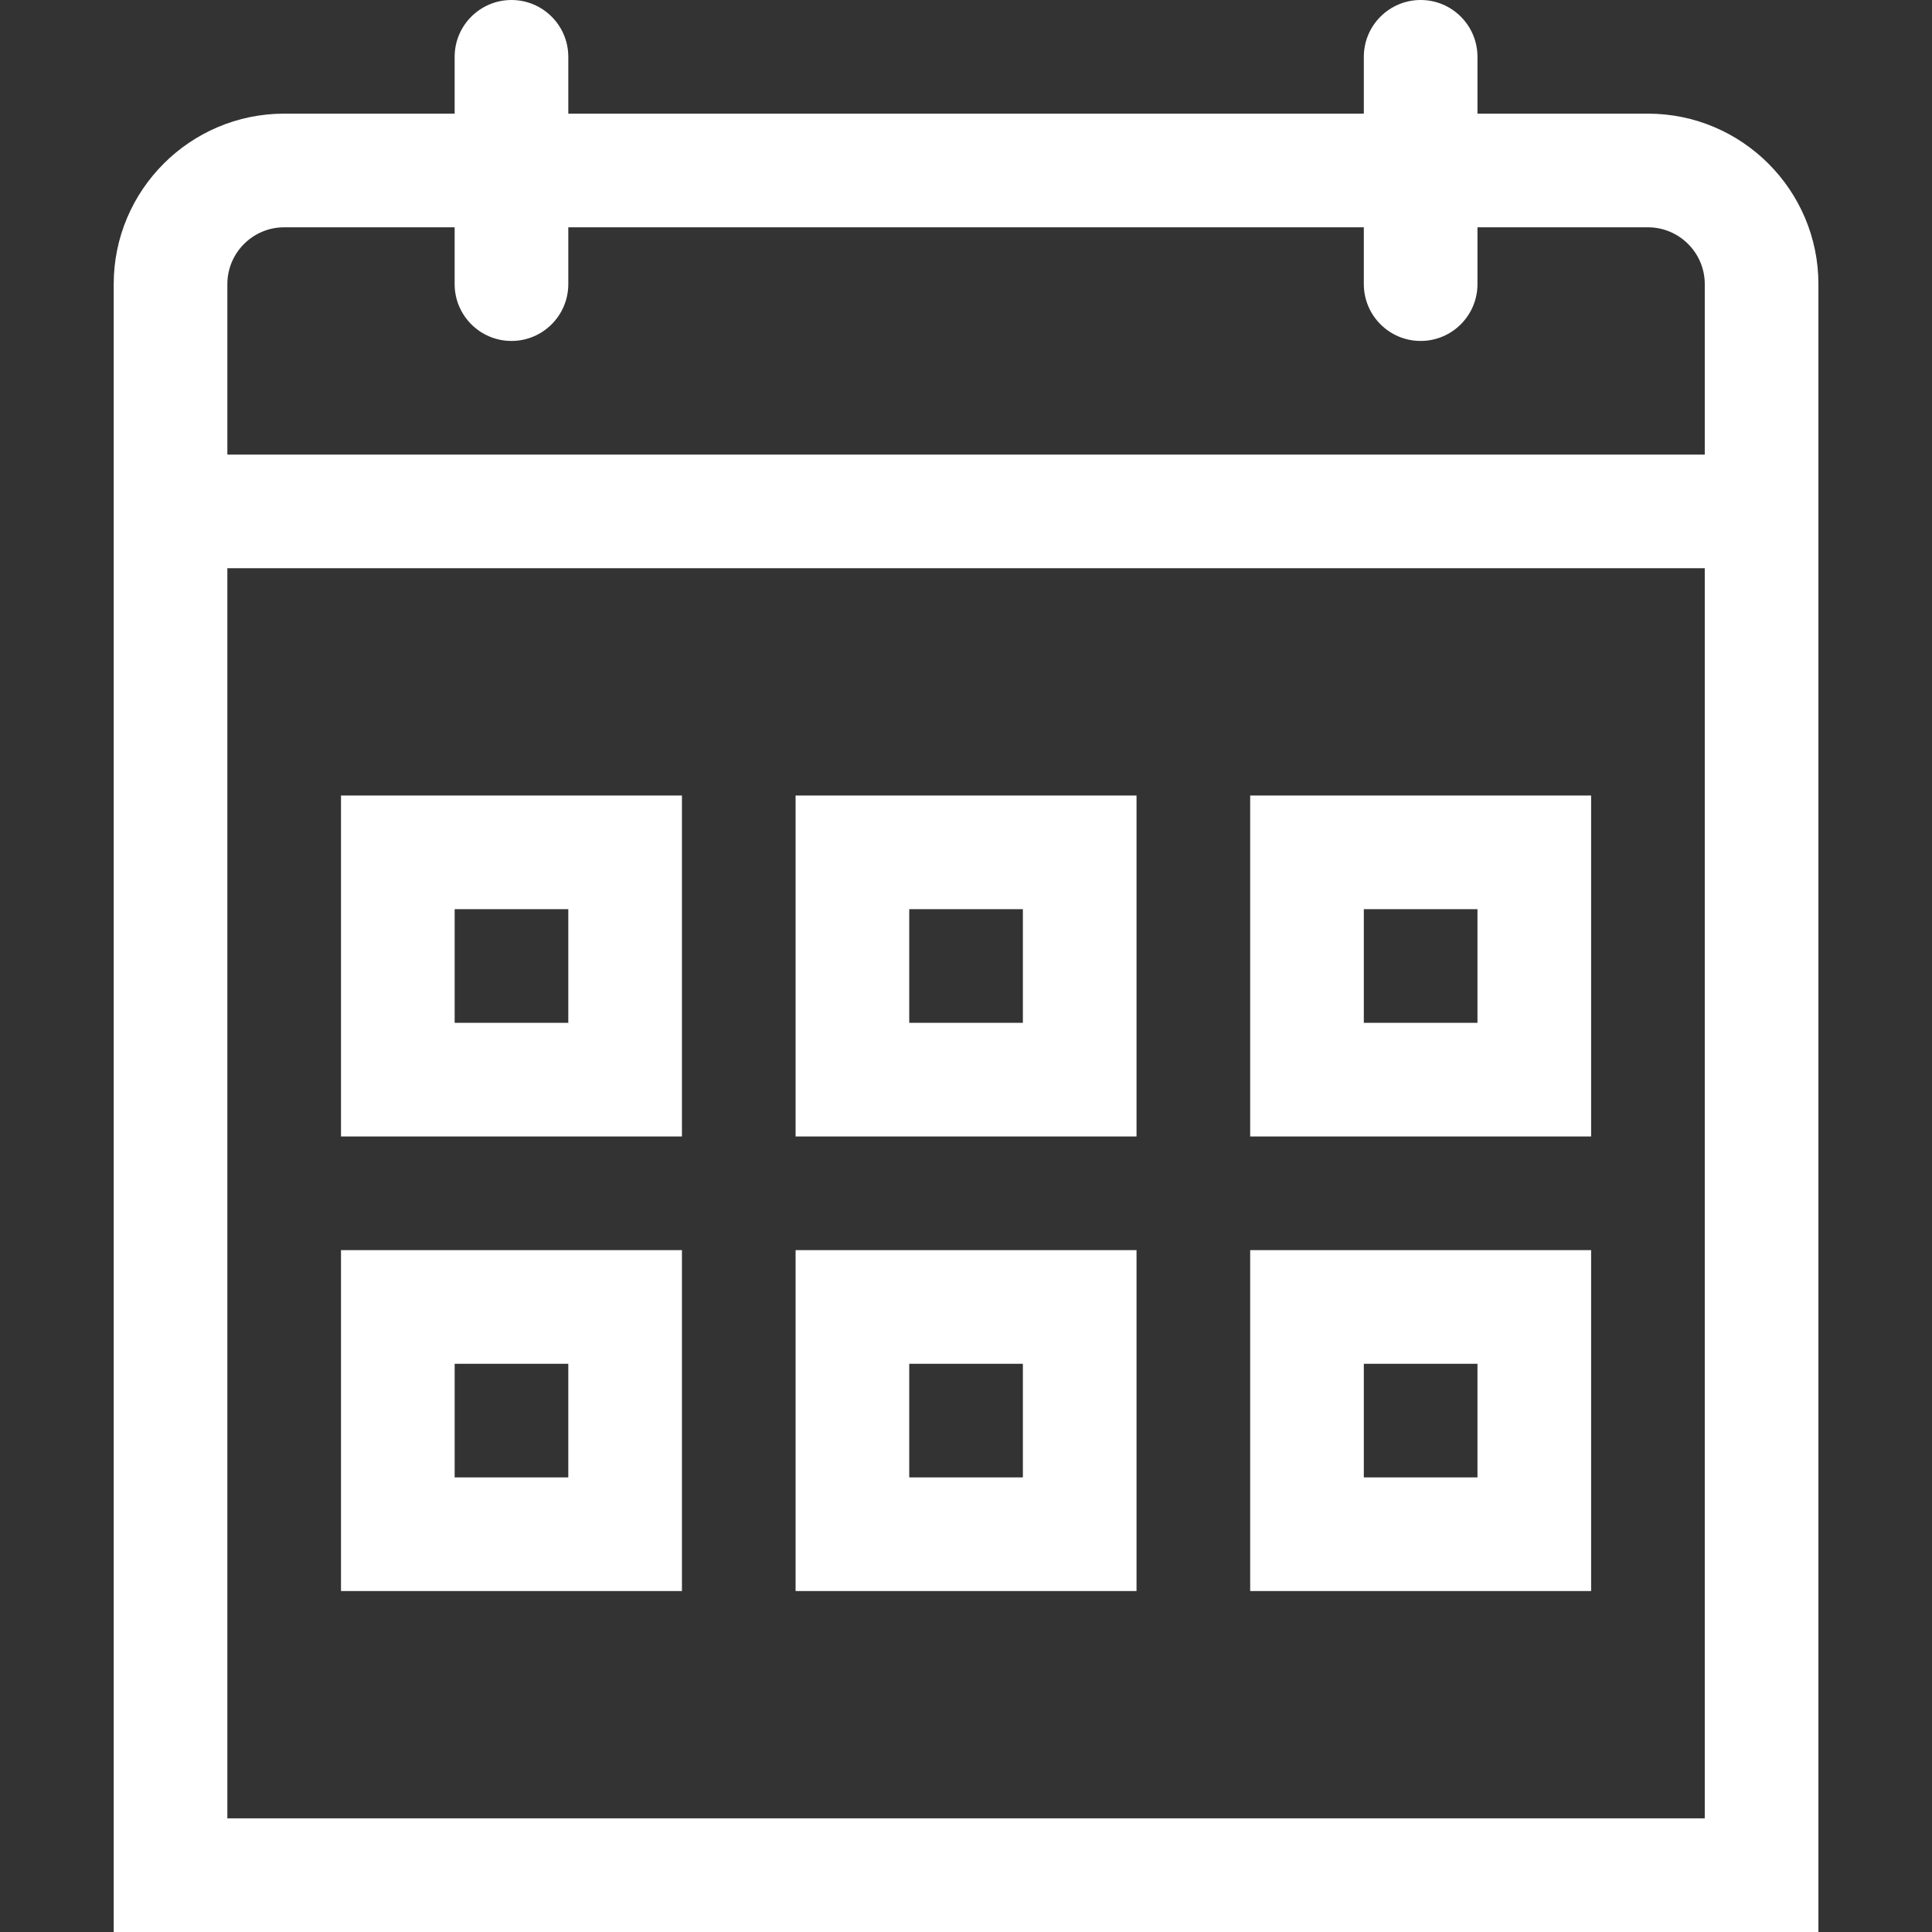 <?xml version="1.0" encoding="utf-8"?><!-- Uploaded to: SVG Repo, www.svgrepo.com, Generator: SVG Repo Mixer Tools -->
<svg fill="#ffffff" width="800px" height="800px" viewBox="0 0 1920 1920" xmlns="http://www.w3.org/2000/svg">
    <rect x="0" y="0" width="1920" height="1920" fill="#333333" stroke="none"/>
    <path d="M1411.824 0c31.17 0 56.47 25.3 56.47 56.471v56.47h169.412c93.403 0 169.412 76.01 169.412 169.412V1920H113V282.353c0-93.402 76.009-169.412 169.412-169.412h169.41v-56.47c0-31.172 25.3-56.47 56.472-56.47s56.47 25.298 56.47 56.47v56.47h790.589v-56.47c0-31.172 25.299-56.47 56.47-56.47Zm282.352 564.705H225.942v1242.353h1468.234V564.705Zm-1016.47 677.648v338.824H338.882v-338.824h338.824Zm451.765 0v338.824H790.647v-338.824h338.824Zm451.764 0v338.824h-338.823v-338.824h338.823Zm-1016.47 112.941H451.824v112.941h112.941v-112.941Zm451.764 0H903.588v112.941h112.941v-112.941Zm451.765 0h-112.941v112.941h112.941v-112.941ZM677.706 790.588v338.824H338.882V790.588h338.824Zm451.765 0v338.824H790.647V790.588h338.824Zm451.764 0v338.824h-338.823V790.588h338.823ZM564.765 903.53H451.824v112.941h112.941V903.53Zm451.764 0H903.588v112.941h112.941V903.53Zm451.765 0h-112.941v112.941h112.941V903.53ZM451.823 225.882H282.412c-31.06 0-56.47 25.3-56.47 56.471v169.412h1468.234V282.353c0-31.172-25.411-56.47-56.47-56.47h-169.412v56.47c0 31.172-25.3 56.471-56.47 56.471-31.172 0-56.471-25.299-56.471-56.47v-56.472H564.765v56.471c0 31.172-25.3 56.471-56.471 56.471-31.171 0-56.471-25.299-56.471-56.47v-56.472Z" fill-rule="evenodd"/>
</svg>